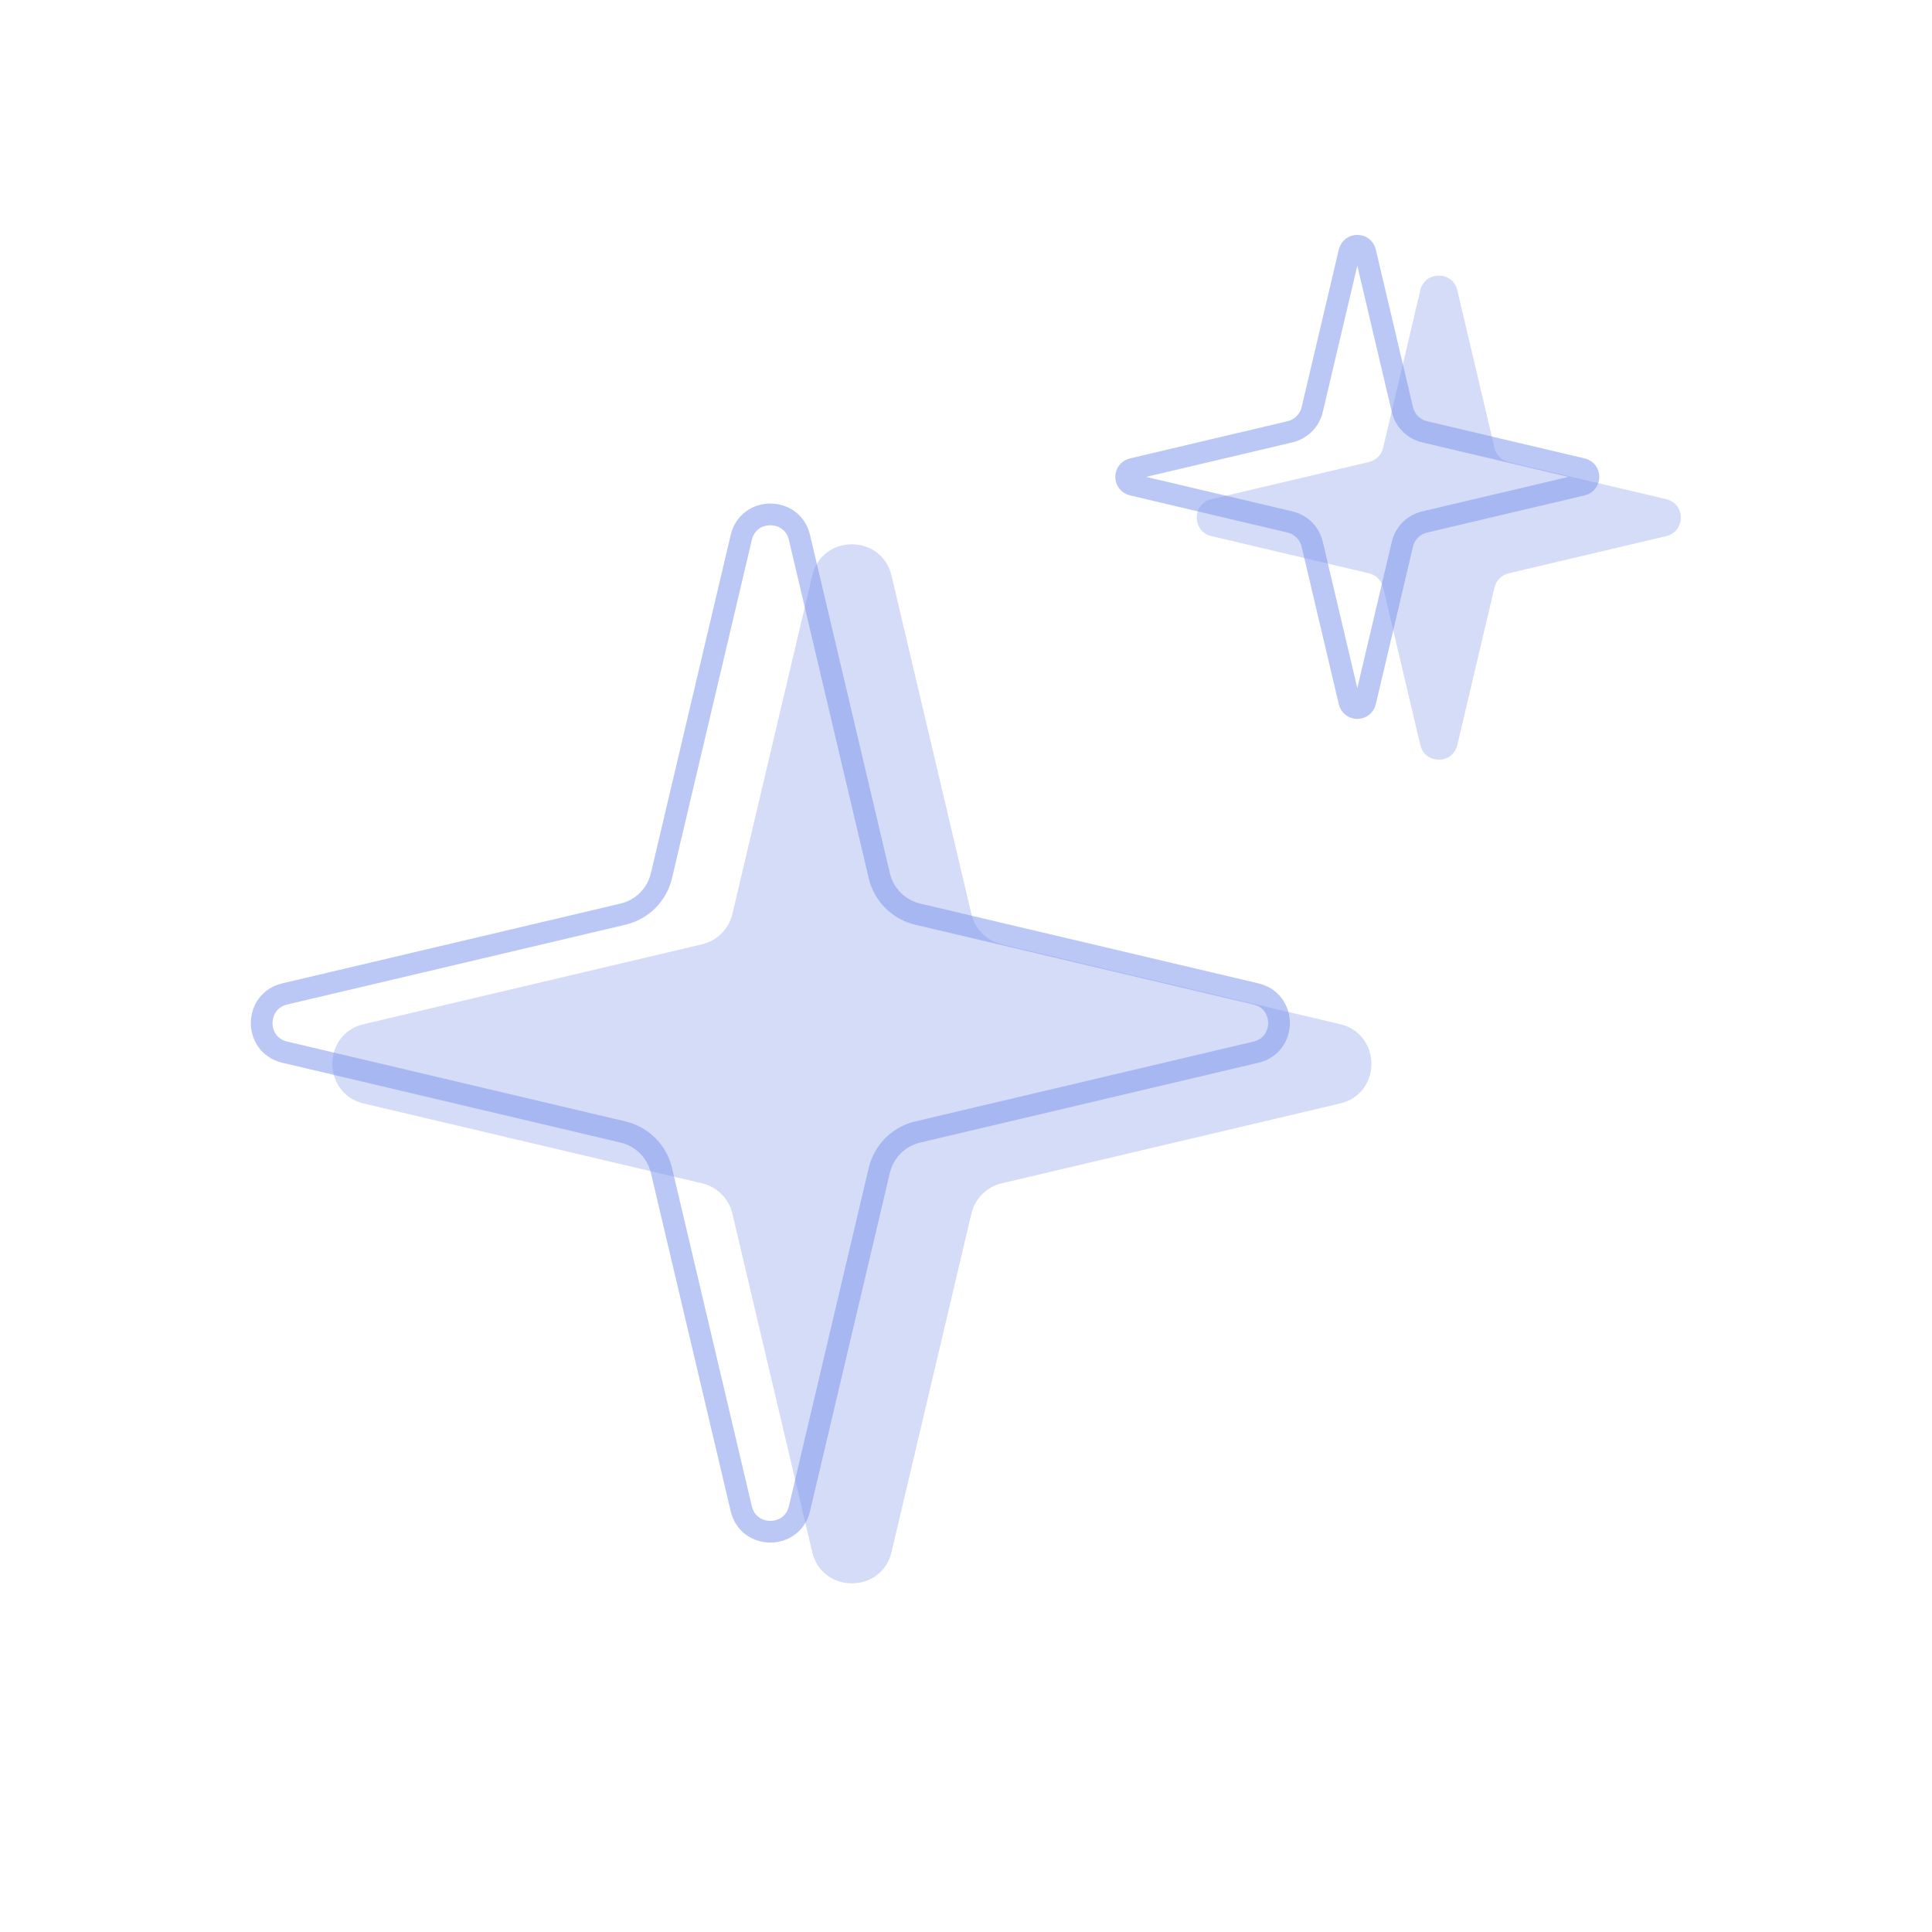 <svg width="89" height="89" viewBox="0 0 89 89" fill="none" xmlns="http://www.w3.org/2000/svg">
<g opacity="0.6">
<path d="M37.415 26.521C37.87 24.592 40.615 24.592 41.07 26.521L44.748 42.105C44.911 42.797 45.452 43.338 46.144 43.501L61.728 47.179C63.657 47.634 63.657 50.379 61.728 50.834L46.144 54.511C45.452 54.675 44.911 55.215 44.748 55.907L41.07 71.492C40.615 73.42 37.87 73.42 37.415 71.492L33.738 55.907C33.574 55.215 33.034 54.675 32.342 54.511L16.757 50.834C14.829 50.379 14.829 47.634 16.757 47.179L32.342 43.501C33.034 43.338 33.574 42.797 33.738 42.105L37.415 26.521Z" fill="#B7C4F2"/>
<path d="M65.429 13.371C65.641 12.473 66.92 12.473 67.132 13.371L68.845 20.631C68.921 20.954 69.173 21.206 69.495 21.282L76.755 22.995C77.654 23.207 77.653 24.485 76.755 24.697L69.495 26.41C69.173 26.486 68.921 26.738 68.845 27.061L67.132 34.321C66.92 35.219 65.641 35.219 65.429 34.321L63.716 27.061C63.64 26.738 63.388 26.486 63.066 26.41L55.806 24.697C54.907 24.485 54.907 23.207 55.806 22.995L63.066 21.282C63.388 21.206 63.64 20.954 63.716 20.631L65.429 13.371Z" fill="#B7C4F2"/>
</g>
<g opacity="0.5">
<path d="M34.147 24.758C34.48 23.343 36.494 23.343 36.828 24.758L40.506 40.342C40.713 41.219 41.398 41.904 42.274 42.111L57.858 45.787C59.273 46.121 59.273 48.135 57.858 48.469L42.274 52.147C41.398 52.354 40.713 53.039 40.506 53.915L36.828 69.499C36.494 70.914 34.48 70.914 34.147 69.499L30.47 53.915C30.263 53.039 29.578 52.354 28.701 52.147L13.117 48.469C11.702 48.135 11.702 46.121 13.117 45.787L28.701 42.111C29.578 41.904 30.263 41.219 30.47 40.342L34.147 24.758Z" stroke="#7791EE"/>
<path d="M62.161 11.609C62.252 11.224 62.8 11.224 62.891 11.609L64.603 18.868C64.723 19.375 65.119 19.771 65.626 19.891L72.886 21.604C73.27 21.695 73.27 22.242 72.886 22.333L65.626 24.046C65.119 24.166 64.723 24.562 64.603 25.069L62.891 32.328C62.8 32.713 62.252 32.713 62.161 32.328L60.448 25.069C60.329 24.562 59.933 24.166 59.426 24.046L52.166 22.333C51.781 22.242 51.781 21.695 52.166 21.604L59.426 19.891C59.933 19.771 60.329 19.375 60.448 18.868L62.161 11.609Z" stroke="#7791EE"/>
</g>
</svg>
